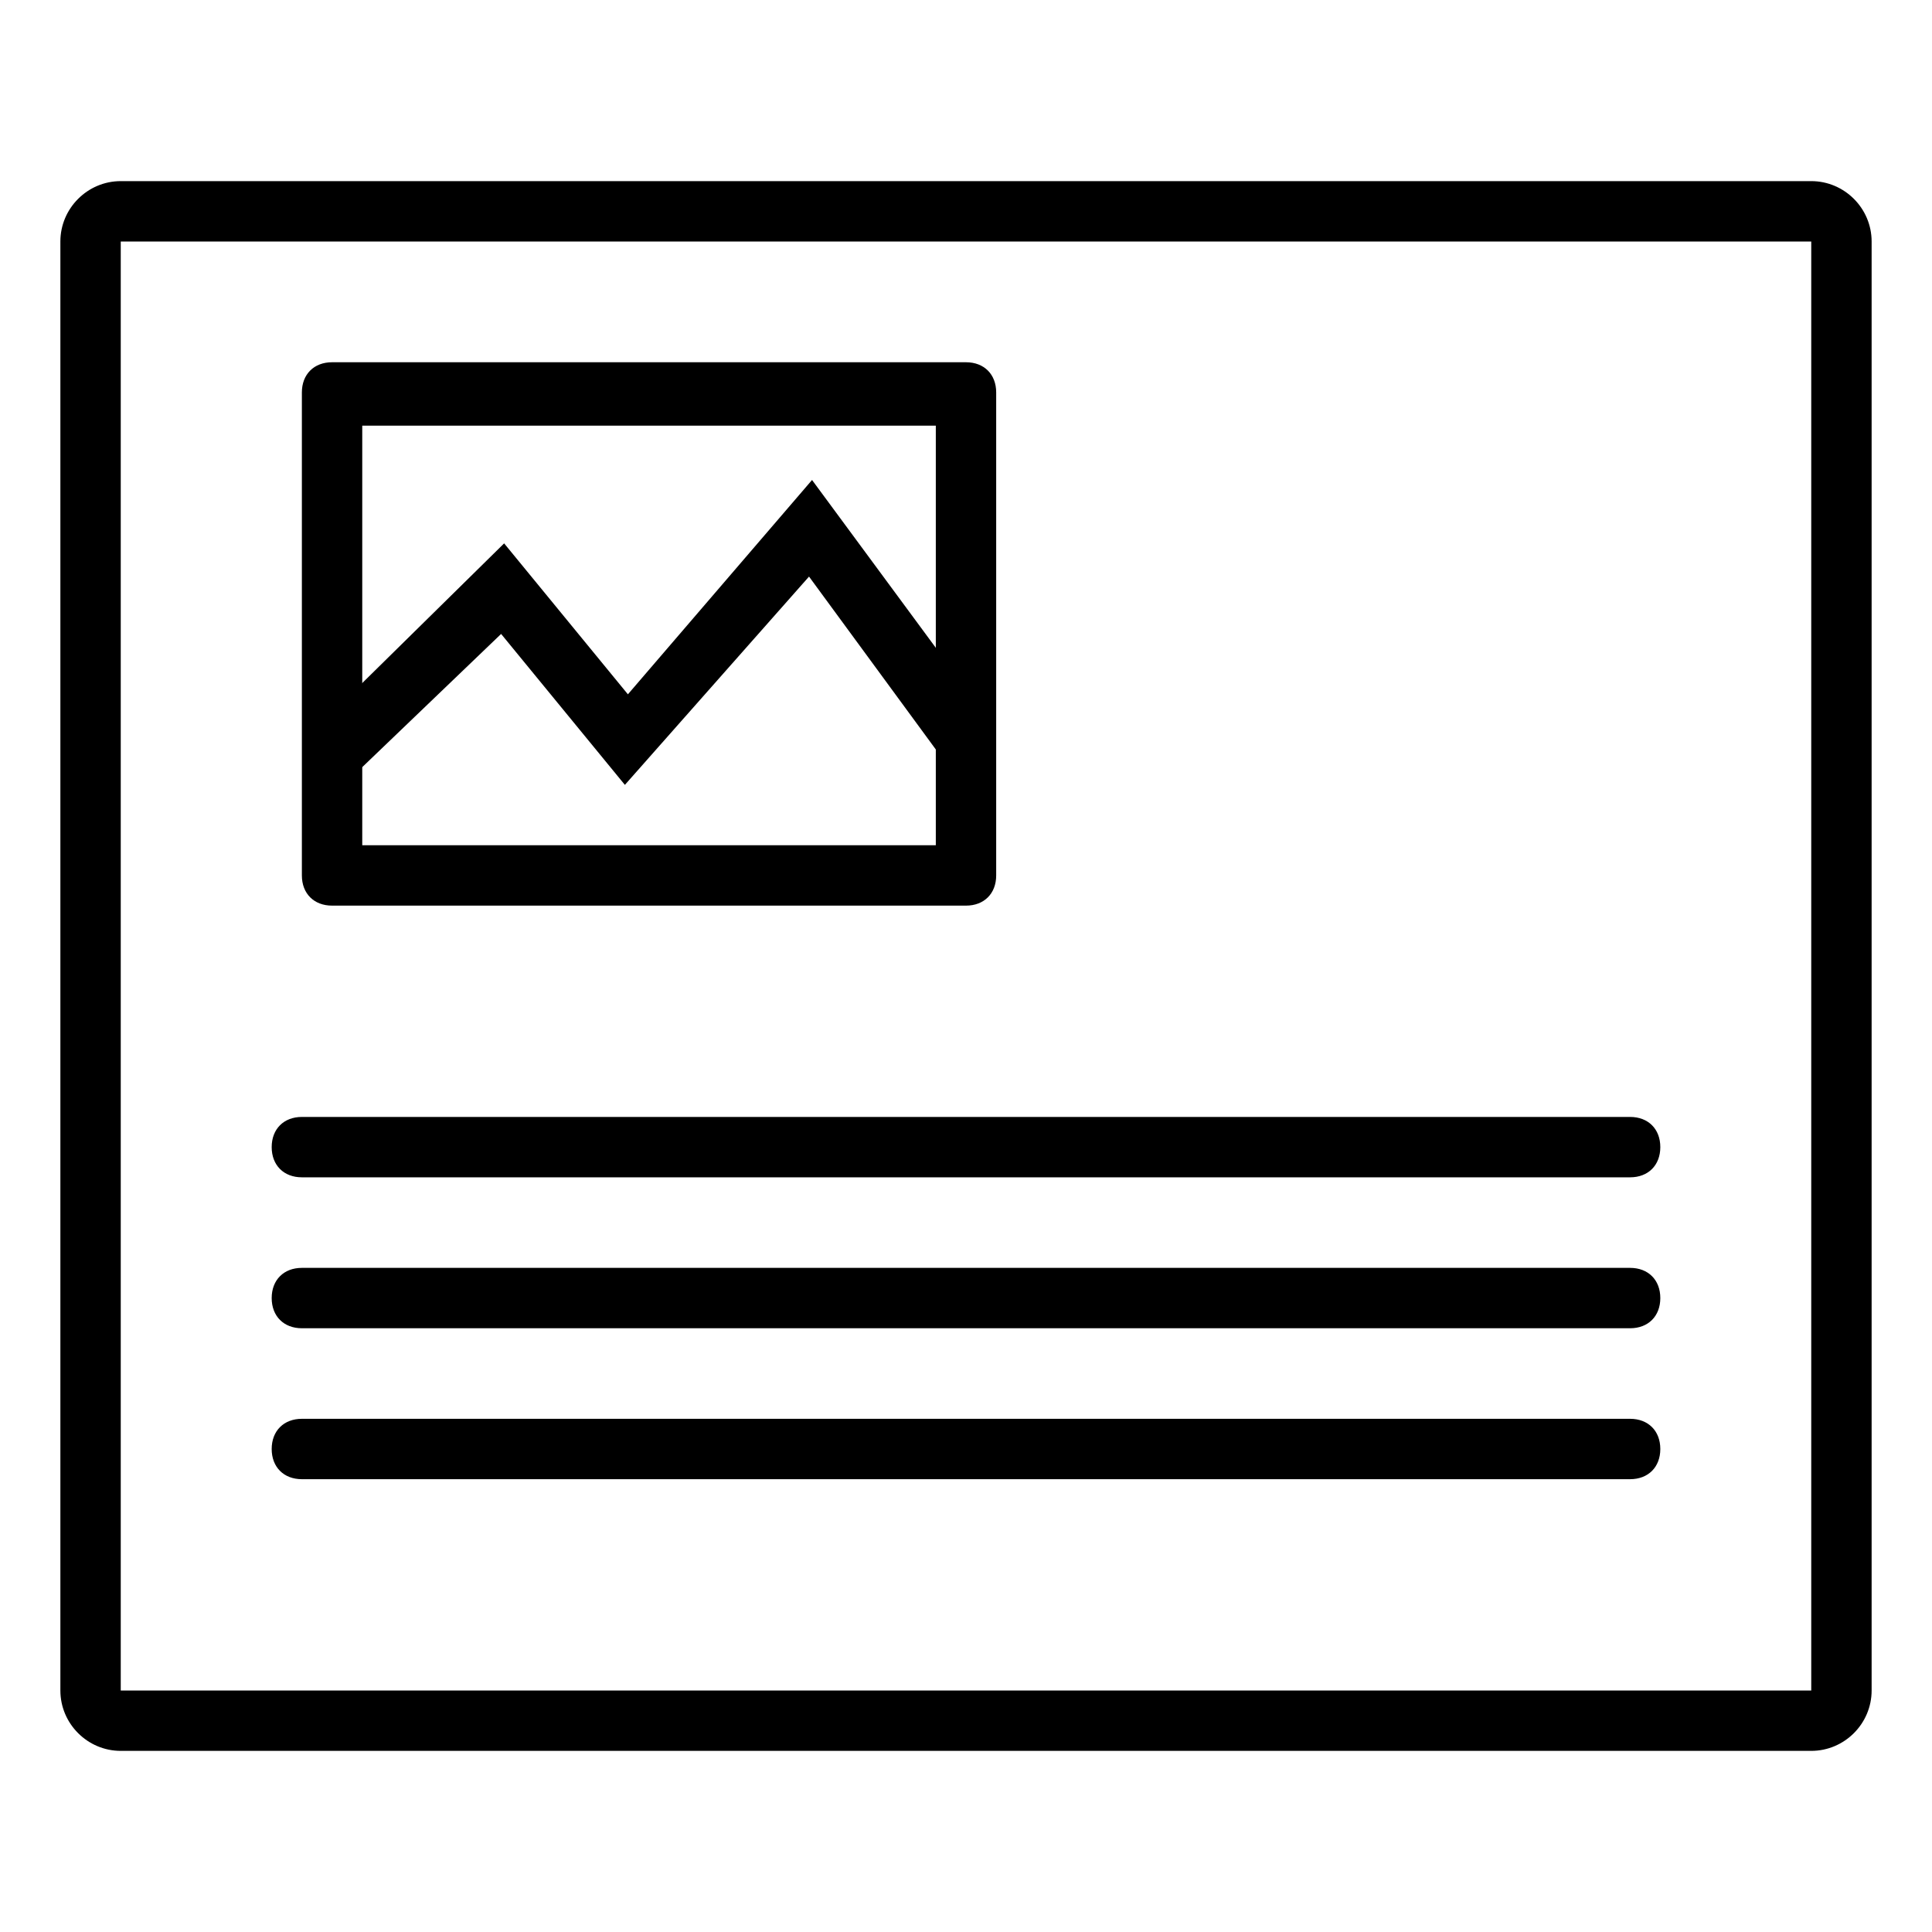 <?xml version="1.0" ?>
<svg style="enable-background:new 0 0 64 64;" version="1.1" viewBox="0 0 64 64" xml:space="preserve" xmlns="http://www.w3.org/2000/svg" xmlns:xlink="http://www.w3.org/1999/xlink">
	<g id="Grid"/><g id="Proyektor"/><g id="Laptop"/><g id="Papan"/><g id="Kursi"/><g id="Meja"/><g id="Book"/><g id="News"><g><g><g><path class="st0" d="M60,58H4c-1.1,0-2-0.9-2-2V8c0-1.1,0.9-2,2-2h56c1.1,0,2,0.9,2,2v48C62,57.1,61.1,58,60,58z M4,56h56V8H4      V56z"/></g></g><g><g><path class="st0" d="M32,30H11c-0.6,0-1-0.4-1-1V13c0-0.6,0.4-1,1-1h21c0.6,0,1,0.4,1,1v16C33,29.6,32.6,30,32,30z M12,28h19      V14.1H12V28z"/></g></g><g><path class="st0" d="M54,39H10c-0.6,0-1-0.4-1-1s0.4-1,1-1h44c0.6,0,1,0.4,1,1S54.6,39,54,39z"/></g><g><path class="st0" d="M54,44H10c-0.6,0-1-0.4-1-1s0.4-1,1-1h44c0.6,0,1,0.4,1,1S54.6,44,54,44z"/></g><g><path class="st0" d="M54,49H10c-0.6,0-1-0.4-1-1s0.4-1,1-1h44c0.6,0,1,0.4,1,1S54.6,49,54,49z"/></g><g><polygon class="st0" points="20.7,26 16.6,21 11.7,25.7 10.3,24.3 16.7,18 20.8,23 26.9,15.9 32.8,23.9 31.2,25.1 26.8,19.1         "/></g></g></g><g id="Note"/><g id="Calculator"/><g id="Ruler"/><g id="Pencil"/><g id="Clock"/><g id="Document"/><g id="Galeri"/><g id="Storage_Pencil"/><g id="Tras_Can"/><g id="Stempel"/><g id="_x2E_.."/><g id="Clip"/><g id="Board"/>
</svg>
